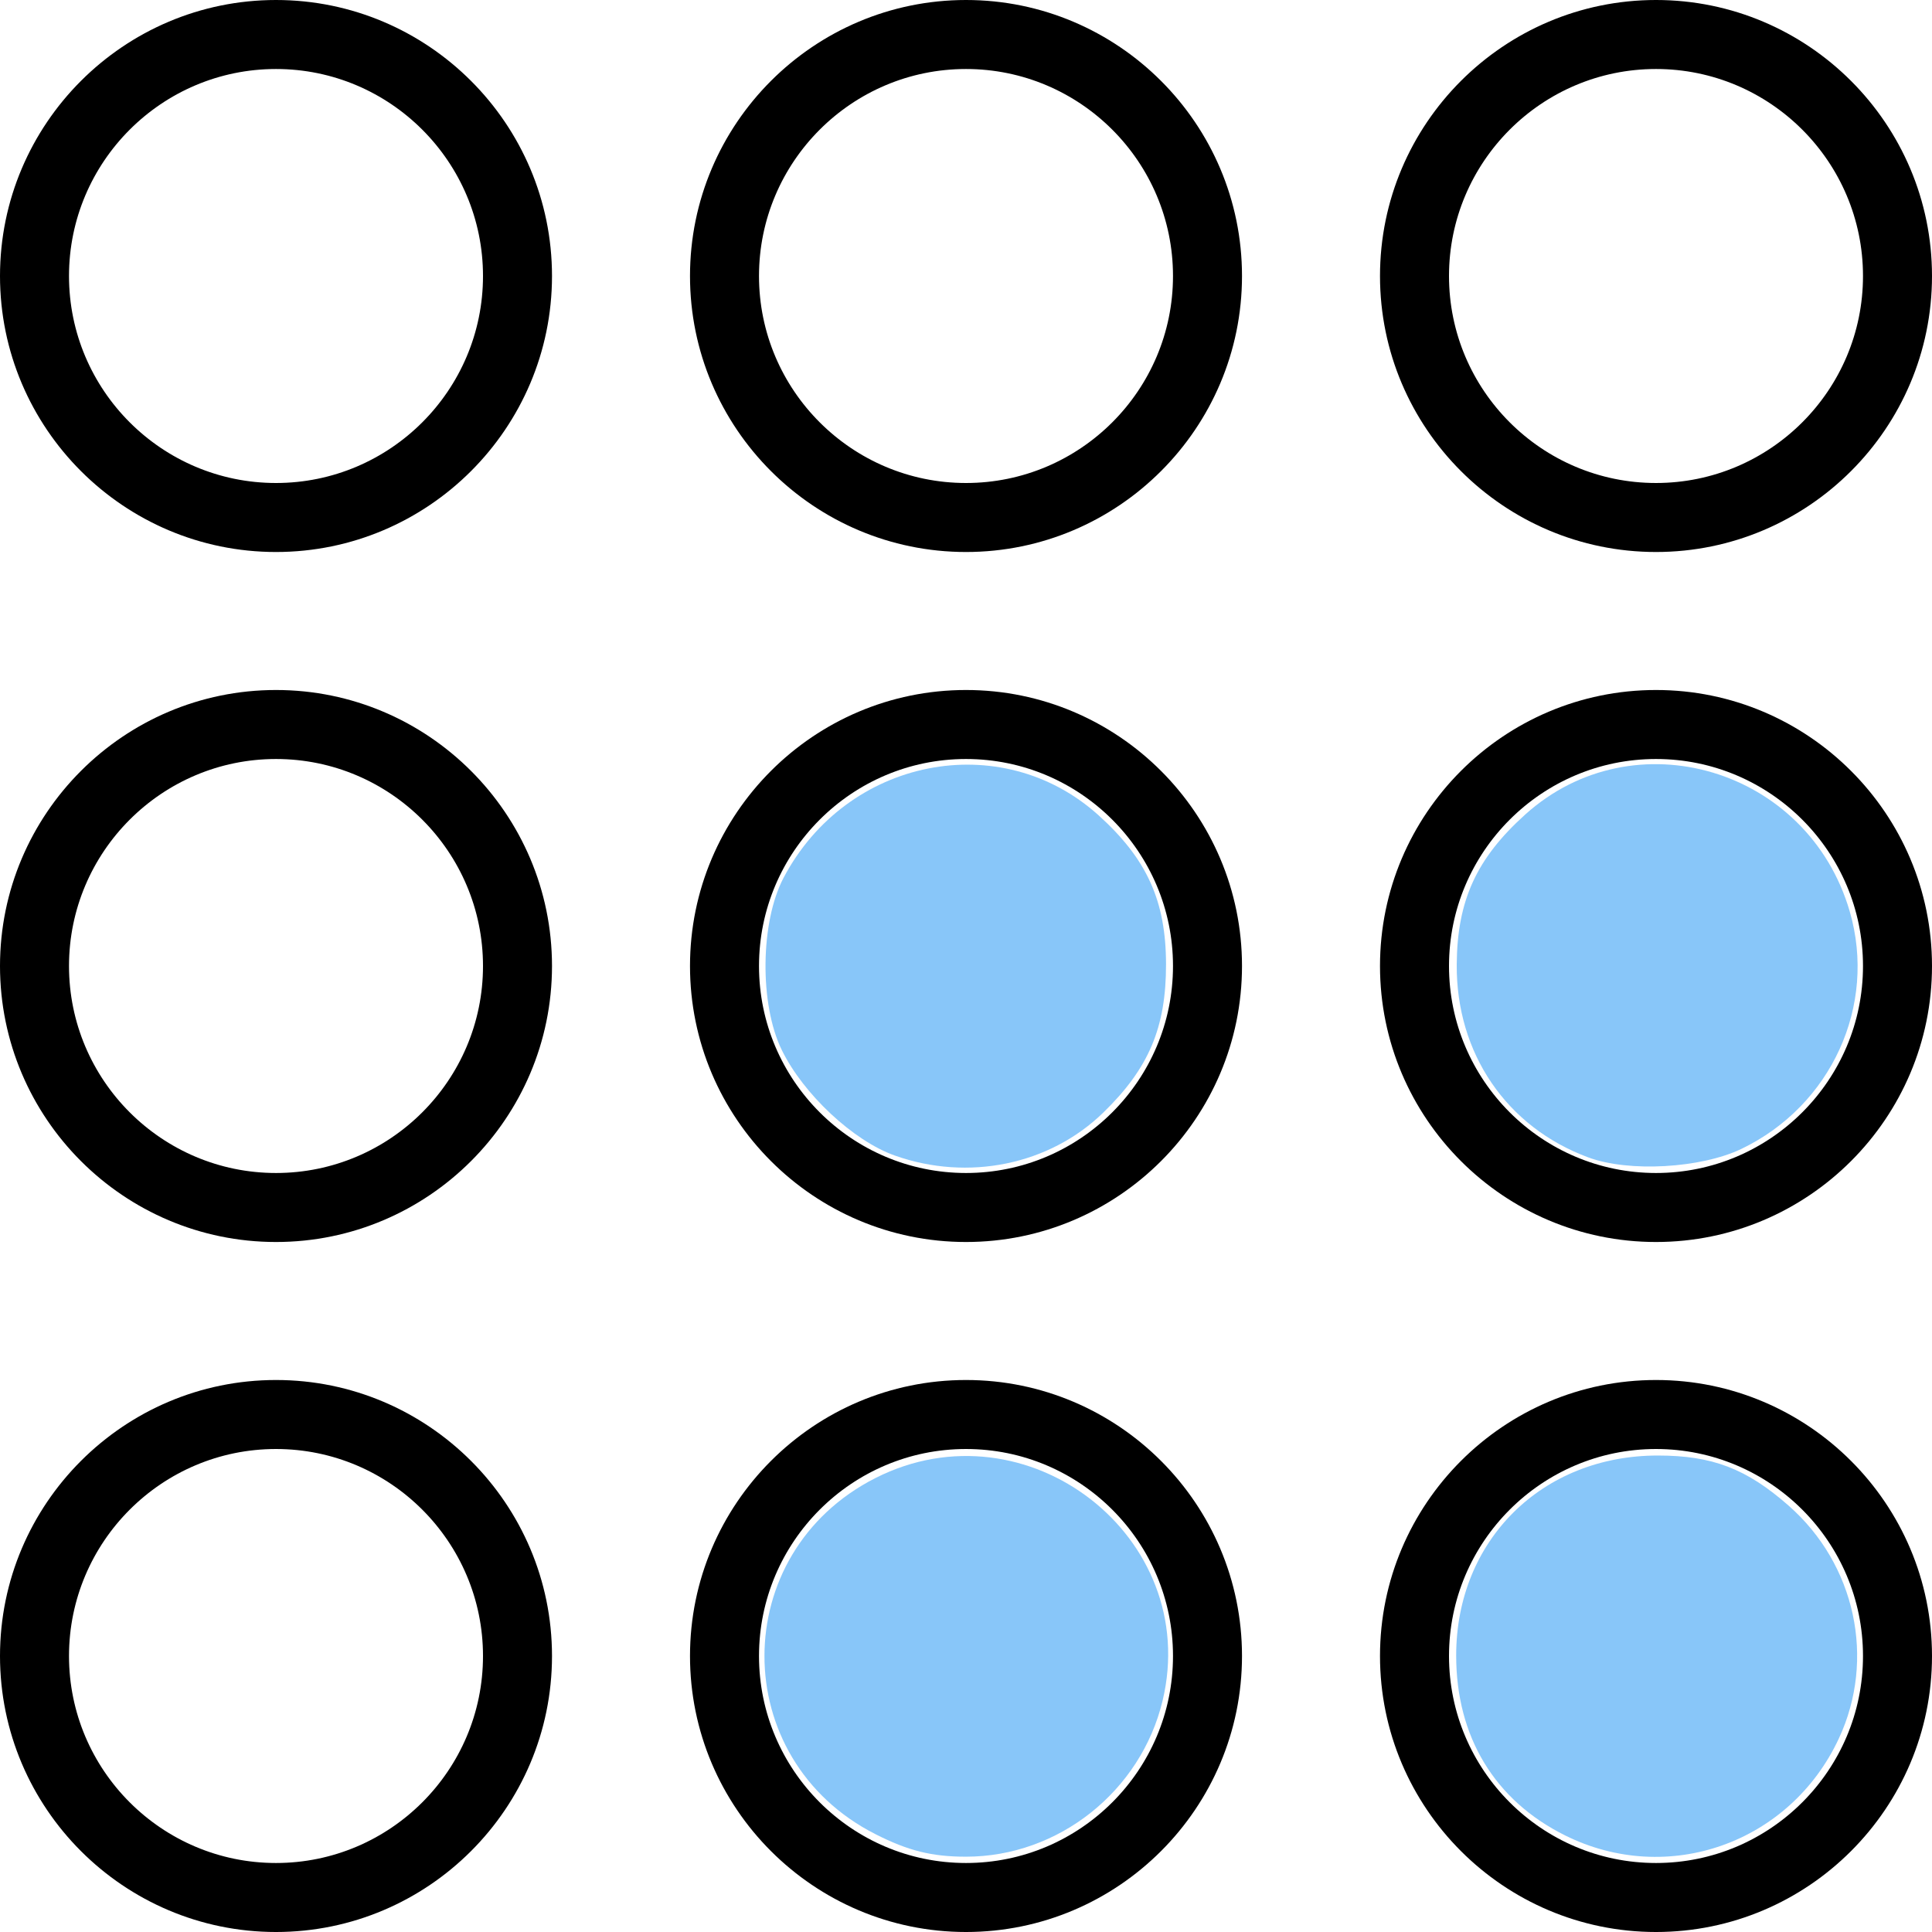 <?xml version="1.0" encoding="UTF-8" standalone="no"?>
<!-- Generator: Adobe Illustrator 19.0.0, SVG Export Plug-In . SVG Version: 6.00 Build 0)  -->

<svg
   xmlns:dc="http://purl.org/dc/elements/1.1/"
   xmlns:cc="http://creativecommons.org/ns#"
   xmlns:rdf="http://www.w3.org/1999/02/22-rdf-syntax-ns#"
   xmlns:svg="http://www.w3.org/2000/svg"
   xmlns="http://www.w3.org/2000/svg"
   xmlns:sodipodi="http://sodipodi.sourceforge.net/DTD/sodipodi-0.dtd"
   xmlns:inkscape="http://www.inkscape.org/namespaces/inkscape"
   version="1.1"
   id="Capa_1"
   x="0px"
   y="0px"
   viewBox="0 0 56 56"
   style="enable-background:new 0 0 56 56;"
   xml:space="preserve"
   sodipodi:docname="kategoriInformasi.svg"
   inkscape:version="0.92.4 (5da689c313, 2019-01-14)"><defs
   id="defs55" /><sodipodi:namedview
   pagecolor="#ffffff"
   bordercolor="#666666"
   borderopacity="1"
   objecttolerance="10"
   gridtolerance="10"
   guidetolerance="10"
   inkscape:pageopacity="0"
   inkscape:pageshadow="2"
   inkscape:window-width="1920"
   inkscape:window-height="956"
   id="namedview53"
   showgrid="false"
   inkscape:zoom="4.2142857"
   inkscape:cx="28.949153"
   inkscape:cy="28"
   inkscape:window-x="0"
   inkscape:window-y="28"
   inkscape:window-maximized="1"
   inkscape:current-layer="Capa_1" />
<g
   id="g20">
	<path
   d="M8,40c-4.411,0-8,3.589-8,8s3.589,8,8,8s8-3.589,8-8S12.411,40,8,40z M8,54c-3.309,0-6-2.691-6-6s2.691-6,6-6s6,2.691,6,6   S11.309,54,8,54z"
   id="path2" />
	<path
   d="M28,40c-4.411,0-8,3.589-8,8s3.589,8,8,8s8-3.589,8-8S32.411,40,28,40z M28,54c-3.309,0-6-2.691-6-6s2.691-6,6-6   s6,2.691,6,6S31.309,54,28,54z"
   id="path4" />
	<path
   d="M48,40c-4.411,0-8,3.589-8,8s3.589,8,8,8s8-3.589,8-8S52.411,40,48,40z M48,54c-3.309,0-6-2.691-6-6s2.691-6,6-6   s6,2.691,6,6S51.309,54,48,54z"
   id="path6" />
	<path
   d="M8,20c-4.411,0-8,3.589-8,8s3.589,8,8,8s8-3.589,8-8S12.411,20,8,20z M8,34c-3.309,0-6-2.691-6-6s2.691-6,6-6s6,2.691,6,6   S11.309,34,8,34z"
   id="path8" />
	<path
   d="M28,20c-4.411,0-8,3.589-8,8s3.589,8,8,8s8-3.589,8-8S32.411,20,28,20z M28,34c-3.309,0-6-2.691-6-6s2.691-6,6-6   s6,2.691,6,6S31.309,34,28,34z"
   id="path10" />
	<path
   d="M48,20c-4.411,0-8,3.589-8,8s3.589,8,8,8s8-3.589,8-8S52.411,20,48,20z M48,34c-3.309,0-6-2.691-6-6s2.691-6,6-6   s6,2.691,6,6S51.309,34,48,34z"
   id="path12" />
	<path
   d="M8,0C3.589,0,0,3.589,0,8s3.589,8,8,8s8-3.589,8-8S12.411,0,8,0z M8,14c-3.309,0-6-2.691-6-6s2.691-6,6-6s6,2.691,6,6   S11.309,14,8,14z"
   id="path14" />
	<path
   d="M28,0c-4.411,0-8,3.589-8,8s3.589,8,8,8s8-3.589,8-8S32.411,0,28,0z M28,14c-3.309,0-6-2.691-6-6s2.691-6,6-6s6,2.691,6,6   S31.309,14,28,14z"
   id="path16" />
	<path
   d="M48,16c4.411,0,8-3.589,8-8s-3.589-8-8-8s-8,3.589-8,8S43.589,16,48,16z M48,2c3.309,0,6,2.691,6,6s-2.691,6-6,6   s-6-2.691-6-6S44.691,2,48,2z"
   id="path18" />
</g>
<g
   id="g22">
</g>
<g
   id="g24">
</g>
<g
   id="g26">
</g>
<g
   id="g28">
</g>
<g
   id="g30">
</g>
<g
   id="g32">
</g>
<g
   id="g34">
</g>
<g
   id="g36">
</g>
<g
   id="g38">
</g>
<g
   id="g40">
</g>
<g
   id="g42">
</g>
<g
   id="g44">
</g>
<g
   id="g46">
</g>
<g
   id="g48">
</g>
<g
   id="g50">
</g>
<path
   style="fill:#42a5f5;fill-opacity:0.627;stroke-width:0.237"
   d="m 46.04,33.549 c -2.375,-0.879 -3.834,-3.018 -3.816,-5.592 0.013,-1.851 0.567,-3.067 1.979,-4.342 3.155,-2.85 8.206,-1.345 9.413,2.805 0.792,2.726 -0.533,5.629 -3.14,6.881 -1.178,0.565 -3.264,0.682 -4.436,0.248 z"
   id="path864"
   inkscape:connector-curvature="0" /><path
   style="fill:#42a5f5;fill-opacity:0.627;stroke-width:0.237"
   d="m 25.936,33.494 c -1.202,-0.426 -2.652,-1.78 -3.277,-3.061 -0.648,-1.327 -0.623,-3.705 0.053,-4.989 1.831,-3.479 6.304,-4.366 9.133,-1.81 1.401,1.266 1.951,2.482 1.953,4.318 0.002,1.833 -0.5,3.017 -1.823,4.301 -1.558,1.512 -3.909,1.995 -6.039,1.241 z"
   id="path866"
   inkscape:connector-curvature="0" /><path
   style="fill:#42a5f5;fill-opacity:0.627;stroke-width:0.237"
   d="m 25.375,53.164 c -4.289,-2.175 -4.289,-8.147 0,-10.322 4.39,-2.226 9.462,1.707 8.323,6.454 -0.63,2.626 -3.017,4.521 -5.698,4.521 -0.99,0 -1.674,-0.17 -2.625,-0.653 z"
   id="path868"
   inkscape:connector-curvature="0" /><path
   style="fill:#42a5f5;fill-opacity:0.627;stroke-width:0.237"
   d="m 45.362,53.199 c -2.04,-1.016 -3.154,-2.858 -3.154,-5.213 0,-3.333 2.483,-5.797 5.843,-5.797 1.58,0 2.571,0.379 3.792,1.452 1.938,1.701 2.531,4.445 1.458,6.748 -1.415,3.039 -4.961,4.294 -7.939,2.81 z"
   id="path870"
   inkscape:connector-curvature="0" /></svg>